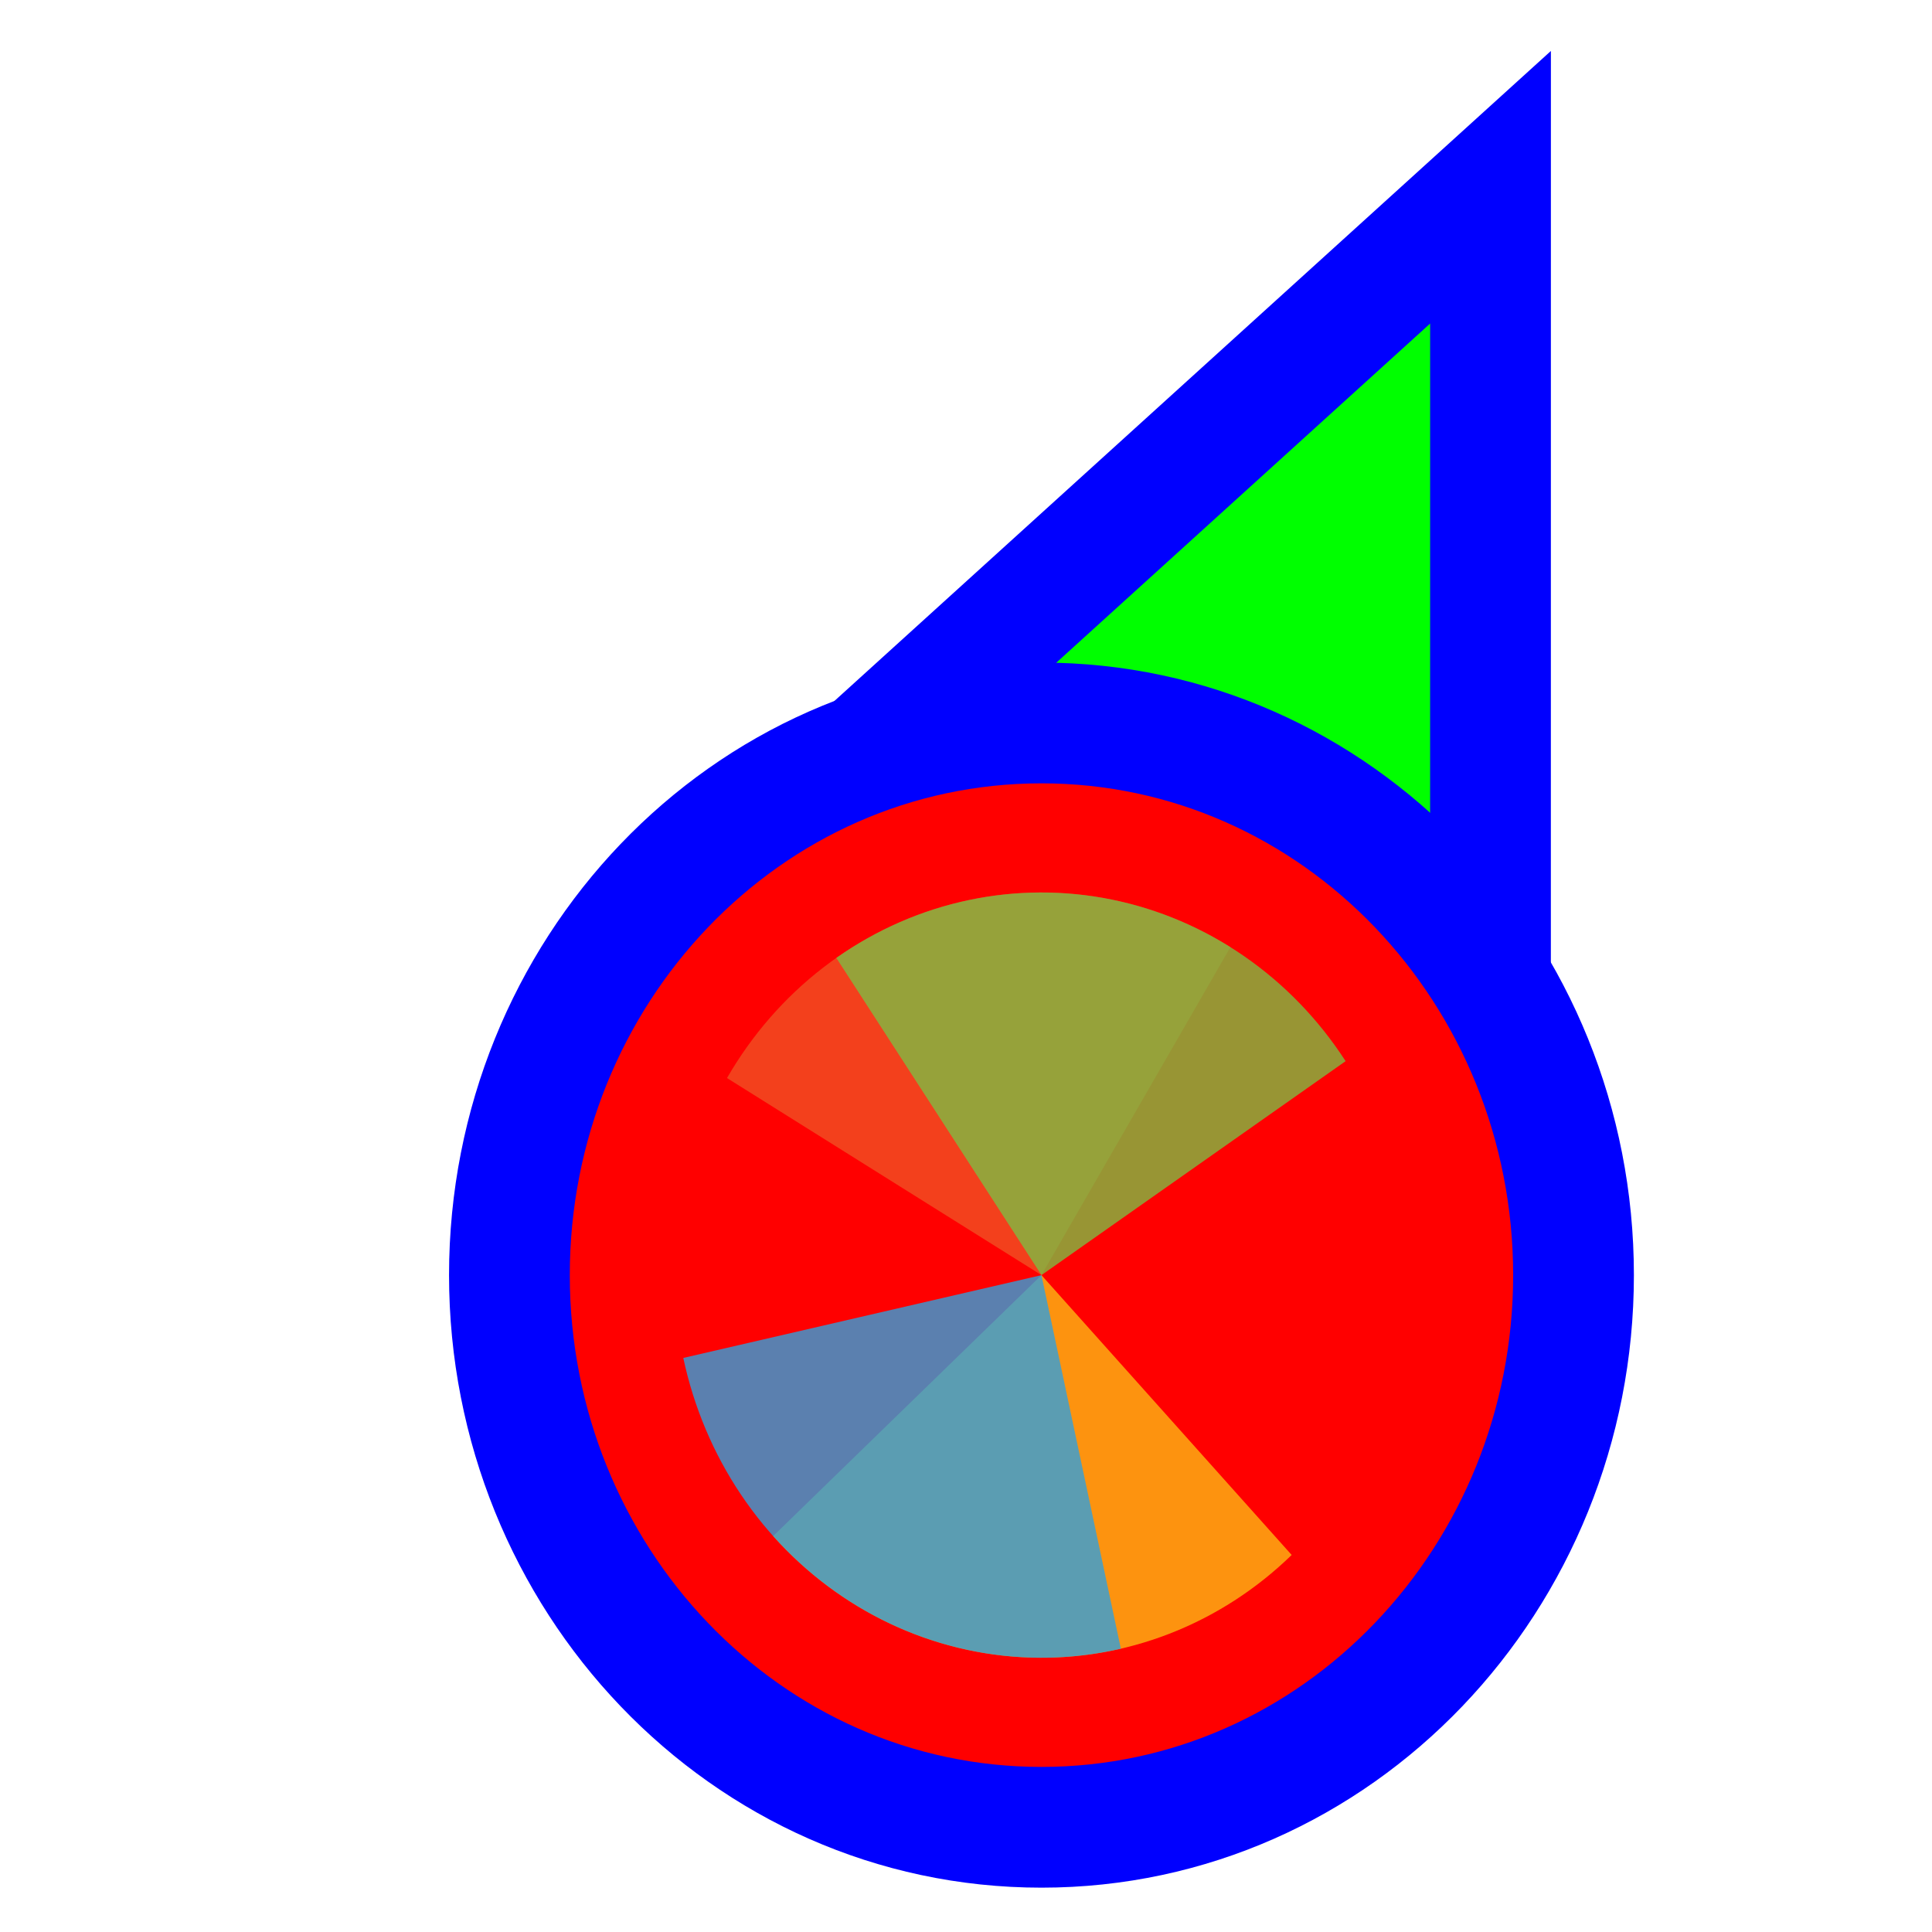 <svg width="256" height="256" viewBox="0 0 256 256" fill="none" xmlns="http://www.w3.org/2000/svg">
<path d="M183.289 37.705L197.501 24.811L197.5 44L197.495 164L197.494 176.678L185.766 171.863L140.92 153.451L140.718 153.368L140.52 153.274L96.371 132.431L84.865 126.999L94.289 118.449L183.289 37.705Z" fill="#00FF00" stroke="#0000FF" stroke-width="16"/>
<path d="M138 242.125C98.73 242.125 67.5 209.028 67.5 168.961C67.5 128.894 98.73 95.797 138 95.797C177.27 95.797 208.5 128.894 208.5 168.961C208.5 209.028 177.27 242.125 138 242.125Z" fill="#FF0000" stroke="#0000FF" stroke-width="16"/>
<path d="M96.332 142.848L138 168.96L163.038 125.501C157.566 122.071 151.5 119.8 145.186 118.816C138.873 117.831 132.435 118.154 126.241 119.764C120.046 121.375 114.217 124.243 109.085 128.203C103.954 132.163 99.62 137.139 96.332 142.846L96.332 142.848Z" fill="#F05024" fill-opacity="0.8"/>
<path d="M102.447 203.538L138 168.961L171.153 206.041C166.484 210.582 161.004 214.119 155.024 216.451C149.045 218.782 142.683 219.863 136.303 219.63C129.923 219.398 123.65 217.857 117.841 215.096C112.032 212.335 106.801 208.407 102.448 203.538L102.447 203.538Z" fill="#FCB813" fill-opacity="0.8"/>
<path d="M110.817 126.927L138 168.96L178.301 140.609C174.732 135.089 170.154 130.356 164.831 126.682C159.508 123.007 153.543 120.461 147.276 119.191C141.01 117.92 134.565 117.95 128.309 119.277C122.053 120.604 116.11 123.204 110.817 126.927Z" fill="#7EBA41" fill-opacity="0.8"/>
<path d="M90.541 179.934L138 168.961L148.521 218.459C142.289 219.9 135.845 220.047 129.559 218.89C123.272 217.734 117.265 215.298 111.881 211.721C106.497 208.143 101.841 203.495 98.18 198.041C94.518 192.587 91.923 186.434 90.541 179.934Z" fill="#32A0DA" fill-opacity="0.8"/>
</svg>

